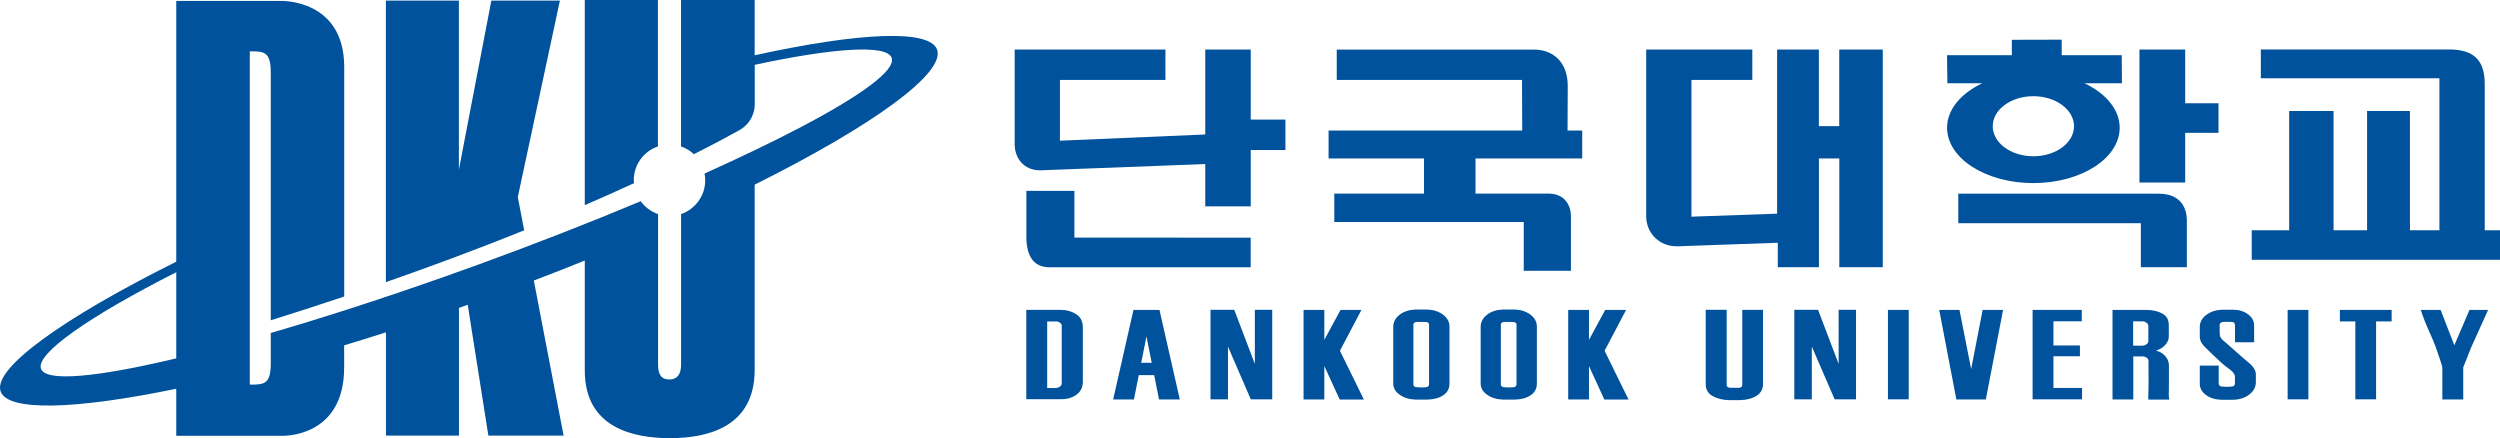 <svg width="194" height="34" viewBox="0 0 194 34" fill="none" xmlns="http://www.w3.org/2000/svg">
<path fill-rule="evenodd" clip-rule="evenodd" d="M189.299 6.075V17.867H187.012V8.612H183.686V17.867H181.085V8.612H177.64V17.867H174.735V20.161H194V17.867H192.816V6.545C192.816 4.732 192.038 3.838 190.04 3.838H175.441V6.075H189.299Z" fill="#00529C"/>
<path fill-rule="evenodd" clip-rule="evenodd" d="M142.73 3.844H146.103V20.735H142.73V12.297H141.149V20.735H137.956V18.839L130.165 19.113C128.784 19.139 127.77 18.121 127.744 16.813V3.844H135.979V6.205H131.256V16.813L137.905 16.581V3.844H141.144V9.786H142.725V3.844H142.73Z" fill="#00529C"/>
<path fill-rule="evenodd" clip-rule="evenodd" d="M103.731 3.844V6.205H118.109L118.125 10.132H103.098V12.297H110.503V15.025H103.541V17.227H118.243V21.014H121.904V16.793C121.904 15.863 121.359 15.025 120.179 15.025H114.499V12.297H122.78V10.127H121.642L121.657 6.675C121.657 4.732 120.437 3.849 119.041 3.849H103.731V3.844Z" fill="#00529C"/>
<path fill-rule="evenodd" clip-rule="evenodd" d="M151.963 15.031V17.321H166.13V20.737H169.699V17.119C169.699 15.956 169.06 15.031 167.526 15.031H151.963Z" fill="#00529C"/>
<path fill-rule="evenodd" clip-rule="evenodd" d="M166.022 3.844V14.163H169.57V10.308H172.155V8.014H169.57V3.844H166.022Z" fill="#00529C"/>
<path fill-rule="evenodd" clip-rule="evenodd" d="M161.763 6.463H164.663L164.647 4.282H159.987V3.078L156.119 3.088V4.282H151.088L151.119 6.463H153.817C152.169 7.248 151.093 8.498 151.093 9.914C151.093 12.286 154.09 14.208 157.788 14.208C161.485 14.208 164.487 12.286 164.487 9.914C164.487 8.498 163.411 7.248 161.763 6.463ZM157.788 12.126C156.042 12.126 154.636 11.082 154.636 9.795C154.636 8.509 156.047 7.465 157.788 7.465C159.528 7.465 160.944 8.509 160.944 9.795C160.944 11.082 159.533 12.126 157.788 12.126Z" fill="#00529C"/>
<path fill-rule="evenodd" clip-rule="evenodd" d="M90.439 6.205V3.844H78.739V11.191C78.739 12.261 79.434 13.217 80.712 13.217L94.194 12.706V10.406L82.251 10.918V6.205H90.445H90.439Z" fill="#00529C"/>
<path d="M91.361 18.436H83.374V14.809H79.645V18.369C79.645 20.137 80.423 20.736 81.427 20.741H97.052V18.442H91.356L91.361 18.436Z" fill="#00529C"/>
<path d="M99.75 11.641V9.28H97.057V3.844H93.529V16.012H97.057V11.641H99.75Z" fill="#00529C"/>
<path d="M40.183 15.284L43.448 0.047H38.128L35.61 13.161V0.047H29.945V21.893C33.308 20.72 36.959 19.372 40.678 17.873L40.178 15.279L40.183 15.284ZM49.18 13.988C49.18 12.768 49.962 11.735 51.054 11.363V0H45.379V15.92C46.656 15.367 47.928 14.799 49.195 14.215C49.19 14.143 49.185 14.065 49.185 13.993L49.18 13.988ZM72.719 3.85C72.142 2.258 66.725 2.501 58.562 4.289V0H52.846V11.363C53.222 11.492 53.562 11.698 53.845 11.967C55.025 11.373 56.178 10.763 57.311 10.138C58.32 9.595 58.568 8.65 58.568 8.128V5.028C64.727 3.71 68.8 3.436 69.191 4.48C69.552 5.436 66.807 7.425 62.059 9.911C59.958 11.011 57.465 12.21 54.674 13.466C54.705 13.636 54.726 13.807 54.726 13.982C54.726 15.202 53.943 16.235 52.851 16.613V28.311C52.851 28.993 52.584 29.448 51.935 29.448C51.286 29.448 51.065 28.993 51.065 28.311V16.613C50.519 16.426 50.05 16.075 49.72 15.615C45.837 17.243 41.568 18.912 37.098 20.54C33.53 21.837 30.059 23.02 26.784 24.074C26.758 24.079 26.737 24.089 26.712 24.095C24.729 24.73 22.823 25.314 21.011 25.841V28.218C21.011 29.846 20.465 29.846 19.383 29.846V3.984C20.465 3.984 21.011 3.984 21.011 5.612V24.854C22.72 24.322 24.636 23.707 26.712 23.009V5.183C26.701 -0.067 21.835 0.072 21.835 0.072H13.678V20.307C4.769 24.751 -0.587 28.621 0.051 30.383C0.618 31.938 5.819 31.794 13.678 30.166V33.819H21.871C21.871 33.819 26.706 34.021 26.706 28.523V26.797C27.767 26.477 28.854 26.141 29.951 25.789V33.804H35.615V23.893C35.842 23.81 36.069 23.733 36.295 23.65L37.897 33.804H43.736L41.424 21.769C42.773 21.258 44.087 20.741 45.379 20.219V28.755C45.379 33.184 49.113 34 51.981 34C54.849 34 58.562 33.178 58.562 28.704V14.329C67.801 9.719 73.373 5.653 72.719 3.85ZM13.678 27.81C7.544 29.272 3.538 29.665 3.177 28.611C2.776 27.443 6.895 24.565 13.678 21.123V27.805V27.81Z" fill="#00529C"/>
<path d="M79.645 24.047H82.339C82.771 24.047 83.162 24.161 83.508 24.378C83.853 24.6 84.028 24.941 84.028 25.406V29.618C84.028 30.047 83.868 30.382 83.544 30.62C83.224 30.858 82.828 30.977 82.354 30.977H79.64V24.037L79.645 24.047ZM82.395 25.303C82.395 25.22 82.364 25.143 82.292 25.076C82.225 25.009 82.138 24.967 82.035 24.947C82.025 24.941 81.896 24.941 81.648 24.947C81.406 24.947 81.278 24.947 81.262 24.947V30.108H81.643C81.885 30.108 82.009 30.108 82.025 30.098C82.127 30.078 82.215 30.036 82.287 29.974C82.359 29.912 82.39 29.829 82.39 29.742V25.308L82.395 25.303Z" fill="#00529C"/>
<path d="M87.993 30.997H86.381L87.957 24.053H89.976L91.552 30.997H89.94L88.966 26.104L87.993 30.997ZM88.204 29.111V28.155H89.899V29.111H88.204Z" fill="#00529C"/>
<path d="M97.061 30.988L95.29 26.895V30.988H93.936V24.043H95.779L97.376 28.239V24.043H98.725V30.988H97.067H97.061Z" fill="#00529C"/>
<path d="M103.957 30.997L102.768 28.404V30.997H101.156V24.053H102.768V26.373L104.024 24.053H105.646L103.978 27.22L105.837 31.003H103.957V30.997Z" fill="#00529C"/>
<path d="M108.118 25.361C108.118 24.994 108.278 24.684 108.602 24.431C108.927 24.178 109.333 24.043 109.823 24.018H110.75C111.244 24.038 111.656 24.173 111.986 24.421C112.315 24.674 112.48 24.979 112.48 25.351V29.758C112.48 30.151 112.32 30.456 112.001 30.668C111.682 30.885 111.265 30.998 110.75 31.009H109.833C109.344 30.988 108.937 30.864 108.607 30.626C108.278 30.389 108.118 30.105 108.118 29.764V25.356V25.361ZM110.894 25.191C110.894 25.134 110.878 25.092 110.842 25.056C110.806 25.02 110.76 25.005 110.698 24.994C110.693 24.989 110.626 24.984 110.497 24.984C110.369 24.984 110.296 24.984 110.286 24.984H110.075C109.946 24.984 109.874 24.984 109.864 24.994C109.807 24.999 109.766 25.025 109.73 25.061C109.699 25.098 109.679 25.139 109.679 25.191V29.846C109.679 29.887 109.694 29.929 109.73 29.965C109.766 30.001 109.807 30.027 109.854 30.037C109.864 30.043 109.936 30.048 110.07 30.058C110.199 30.063 110.271 30.068 110.286 30.068C110.296 30.068 110.369 30.068 110.502 30.058C110.631 30.053 110.703 30.048 110.708 30.037C110.765 30.027 110.806 30.001 110.842 29.965C110.873 29.929 110.894 29.887 110.894 29.846V25.201V25.191Z" fill="#00529C"/>
<path d="M114.9 25.361C114.9 24.994 115.065 24.684 115.384 24.431C115.709 24.178 116.116 24.043 116.605 24.018H117.532C118.026 24.038 118.438 24.173 118.768 24.421C119.097 24.674 119.262 24.979 119.262 25.351V29.758C119.262 30.151 119.103 30.456 118.783 30.668C118.464 30.885 118.047 30.998 117.532 31.009H116.615C116.126 30.988 115.719 30.864 115.39 30.626C115.06 30.389 114.9 30.105 114.9 29.764V25.356V25.361ZM117.681 25.191C117.681 25.134 117.666 25.092 117.63 25.056C117.599 25.02 117.547 25.005 117.486 24.994C117.48 24.989 117.413 24.984 117.285 24.984C117.156 24.984 117.089 24.984 117.074 24.984H116.862C116.734 24.984 116.662 24.984 116.651 24.994C116.595 24.999 116.553 25.025 116.517 25.061C116.487 25.098 116.466 25.139 116.466 25.191V29.846C116.466 29.887 116.481 29.929 116.517 29.965C116.553 30.001 116.595 30.027 116.641 30.037C116.651 30.043 116.723 30.048 116.857 30.058C116.986 30.063 117.058 30.068 117.074 30.068C117.089 30.068 117.156 30.068 117.29 30.058C117.424 30.053 117.491 30.048 117.496 30.037C117.552 30.027 117.594 30.001 117.63 29.965C117.666 29.929 117.681 29.887 117.681 29.846V25.201V25.191Z" fill="#00529C"/>
<path d="M124.494 30.997L123.305 28.404V30.997H121.693V24.053H123.305V26.373L124.561 24.053H126.183L124.515 27.22L126.374 31.003H124.494V30.997Z" fill="#00529C"/>
<path d="M133.99 24.048V29.892C133.99 29.944 134.011 29.985 134.047 30.016C134.083 30.047 134.134 30.073 134.191 30.083C134.201 30.089 134.273 30.094 134.397 30.094H134.804C134.932 30.094 134.999 30.094 135.005 30.083C135.061 30.073 135.108 30.047 135.144 30.016C135.18 29.98 135.2 29.939 135.2 29.892V24.048H136.812V29.799C136.812 30.187 136.647 30.486 136.323 30.703C135.993 30.921 135.571 31.034 135.041 31.05H134.16C133.676 31.039 133.259 30.931 132.898 30.735C132.543 30.538 132.363 30.228 132.363 29.804V24.043H133.985L133.99 24.048Z" fill="#00529C"/>
<path d="M142.369 30.988L140.597 26.895V30.988H139.238V24.043H141.081L142.678 28.239V24.043H144.027V30.988H142.369Z" fill="#00529C"/>
<path d="M146.504 30.988V24.049H148.116V30.988H146.504Z" fill="#00529C"/>
<path d="M154.095 30.997H151.813L150.485 24.053H152.056L152.962 28.646L153.853 24.053H155.439L154.1 30.997H154.095Z" fill="#00529C"/>
<path d="M157.73 30.988V24.049H161.546V24.932H159.347V26.808H161.402V27.645H159.347V30.105H161.567V30.988H157.736H157.73Z" fill="#00529C"/>
<path d="M166.712 31.008C166.701 30.889 166.696 30.76 166.712 30.61C166.722 30.46 166.727 30.191 166.727 29.799V29.375C166.727 29.132 166.727 28.843 166.722 28.512C166.722 28.181 166.722 28.011 166.722 28.006C166.722 27.913 166.681 27.835 166.593 27.768C166.506 27.701 166.403 27.665 166.284 27.659H165.543V30.997H163.931V24.053H166.598C167.051 24.053 167.448 24.146 167.788 24.327C168.128 24.507 168.298 24.807 168.298 25.231V26.125C168.298 26.352 168.205 26.569 168.014 26.776C167.824 26.983 167.587 27.127 167.299 27.21C167.587 27.272 167.824 27.411 168.02 27.628C168.21 27.845 168.308 28.088 168.308 28.352V29.592C168.308 30.062 168.308 30.393 168.298 30.579C168.292 30.765 168.308 30.91 168.344 31.008H166.727H166.712ZM166.712 25.303C166.712 25.21 166.67 25.128 166.583 25.055C166.495 24.983 166.392 24.942 166.274 24.936H165.532V26.822H166.274C166.397 26.812 166.5 26.771 166.583 26.703C166.67 26.636 166.712 26.554 166.712 26.456V25.303Z" fill="#00529C"/>
<path d="M172.17 28.363V29.764C172.17 29.826 172.191 29.877 172.227 29.913C172.268 29.955 172.32 29.981 172.387 29.991C172.397 29.996 172.469 30.001 172.598 30.006C172.726 30.012 172.793 30.017 172.809 30.017C172.829 30.017 172.902 30.017 173.03 30.006C173.159 30.001 173.226 29.996 173.231 29.991C173.298 29.981 173.35 29.955 173.38 29.913C173.411 29.872 173.432 29.826 173.432 29.764V29.231C173.432 29.056 173.303 28.87 173.041 28.673C172.778 28.482 172.567 28.317 172.417 28.182C171.733 27.552 171.274 27.113 171.048 26.875C170.821 26.637 170.703 26.389 170.703 26.131V25.377C170.703 25 170.873 24.689 171.207 24.436C171.542 24.183 171.964 24.049 172.474 24.033H173.298C173.762 24.038 174.148 24.162 174.457 24.395C174.766 24.633 174.92 24.917 174.92 25.253V26.56H173.437V25.237C173.437 25.186 173.422 25.139 173.396 25.087C173.37 25.036 173.329 25.01 173.283 24.994C173.277 24.989 173.211 24.984 173.077 24.979C172.943 24.979 172.871 24.979 172.86 24.979H172.644C172.52 24.979 172.448 24.979 172.438 24.989C172.376 25.015 172.33 25.046 172.294 25.082C172.258 25.118 172.242 25.186 172.242 25.284L172.253 25.935C172.258 26.116 172.345 26.271 172.51 26.41C172.675 26.55 172.835 26.689 172.994 26.829C173.669 27.433 174.179 27.883 174.529 28.172C174.879 28.462 175.054 28.756 175.054 29.066V29.655C175.054 30.038 174.884 30.353 174.544 30.616C174.204 30.88 173.777 31.014 173.257 31.024H172.407C171.918 31.014 171.511 30.89 171.187 30.652C170.862 30.415 170.703 30.125 170.703 29.774V28.369H172.17V28.363Z" fill="#00529C"/>
<path d="M177.521 30.988V24.049H179.132V30.988H177.521Z" fill="#00529C"/>
<path d="M184.385 24.943V30.988H182.774V24.943H181.574V24.049H185.591V24.943H184.391H184.385Z" fill="#00529C"/>
<path d="M191.77 26.932L191.147 28.513V30.999H189.525V28.56C189.525 28.456 189.458 28.234 189.344 27.898C189.226 27.562 189.118 27.242 189.015 26.942C188.927 26.684 188.757 26.276 188.5 25.707C188.242 25.144 188.026 24.591 187.851 24.049H189.391L190.457 26.793L191.631 24.049H193.078L191.775 26.932H191.77Z" fill="#00529C"/>
</svg>
